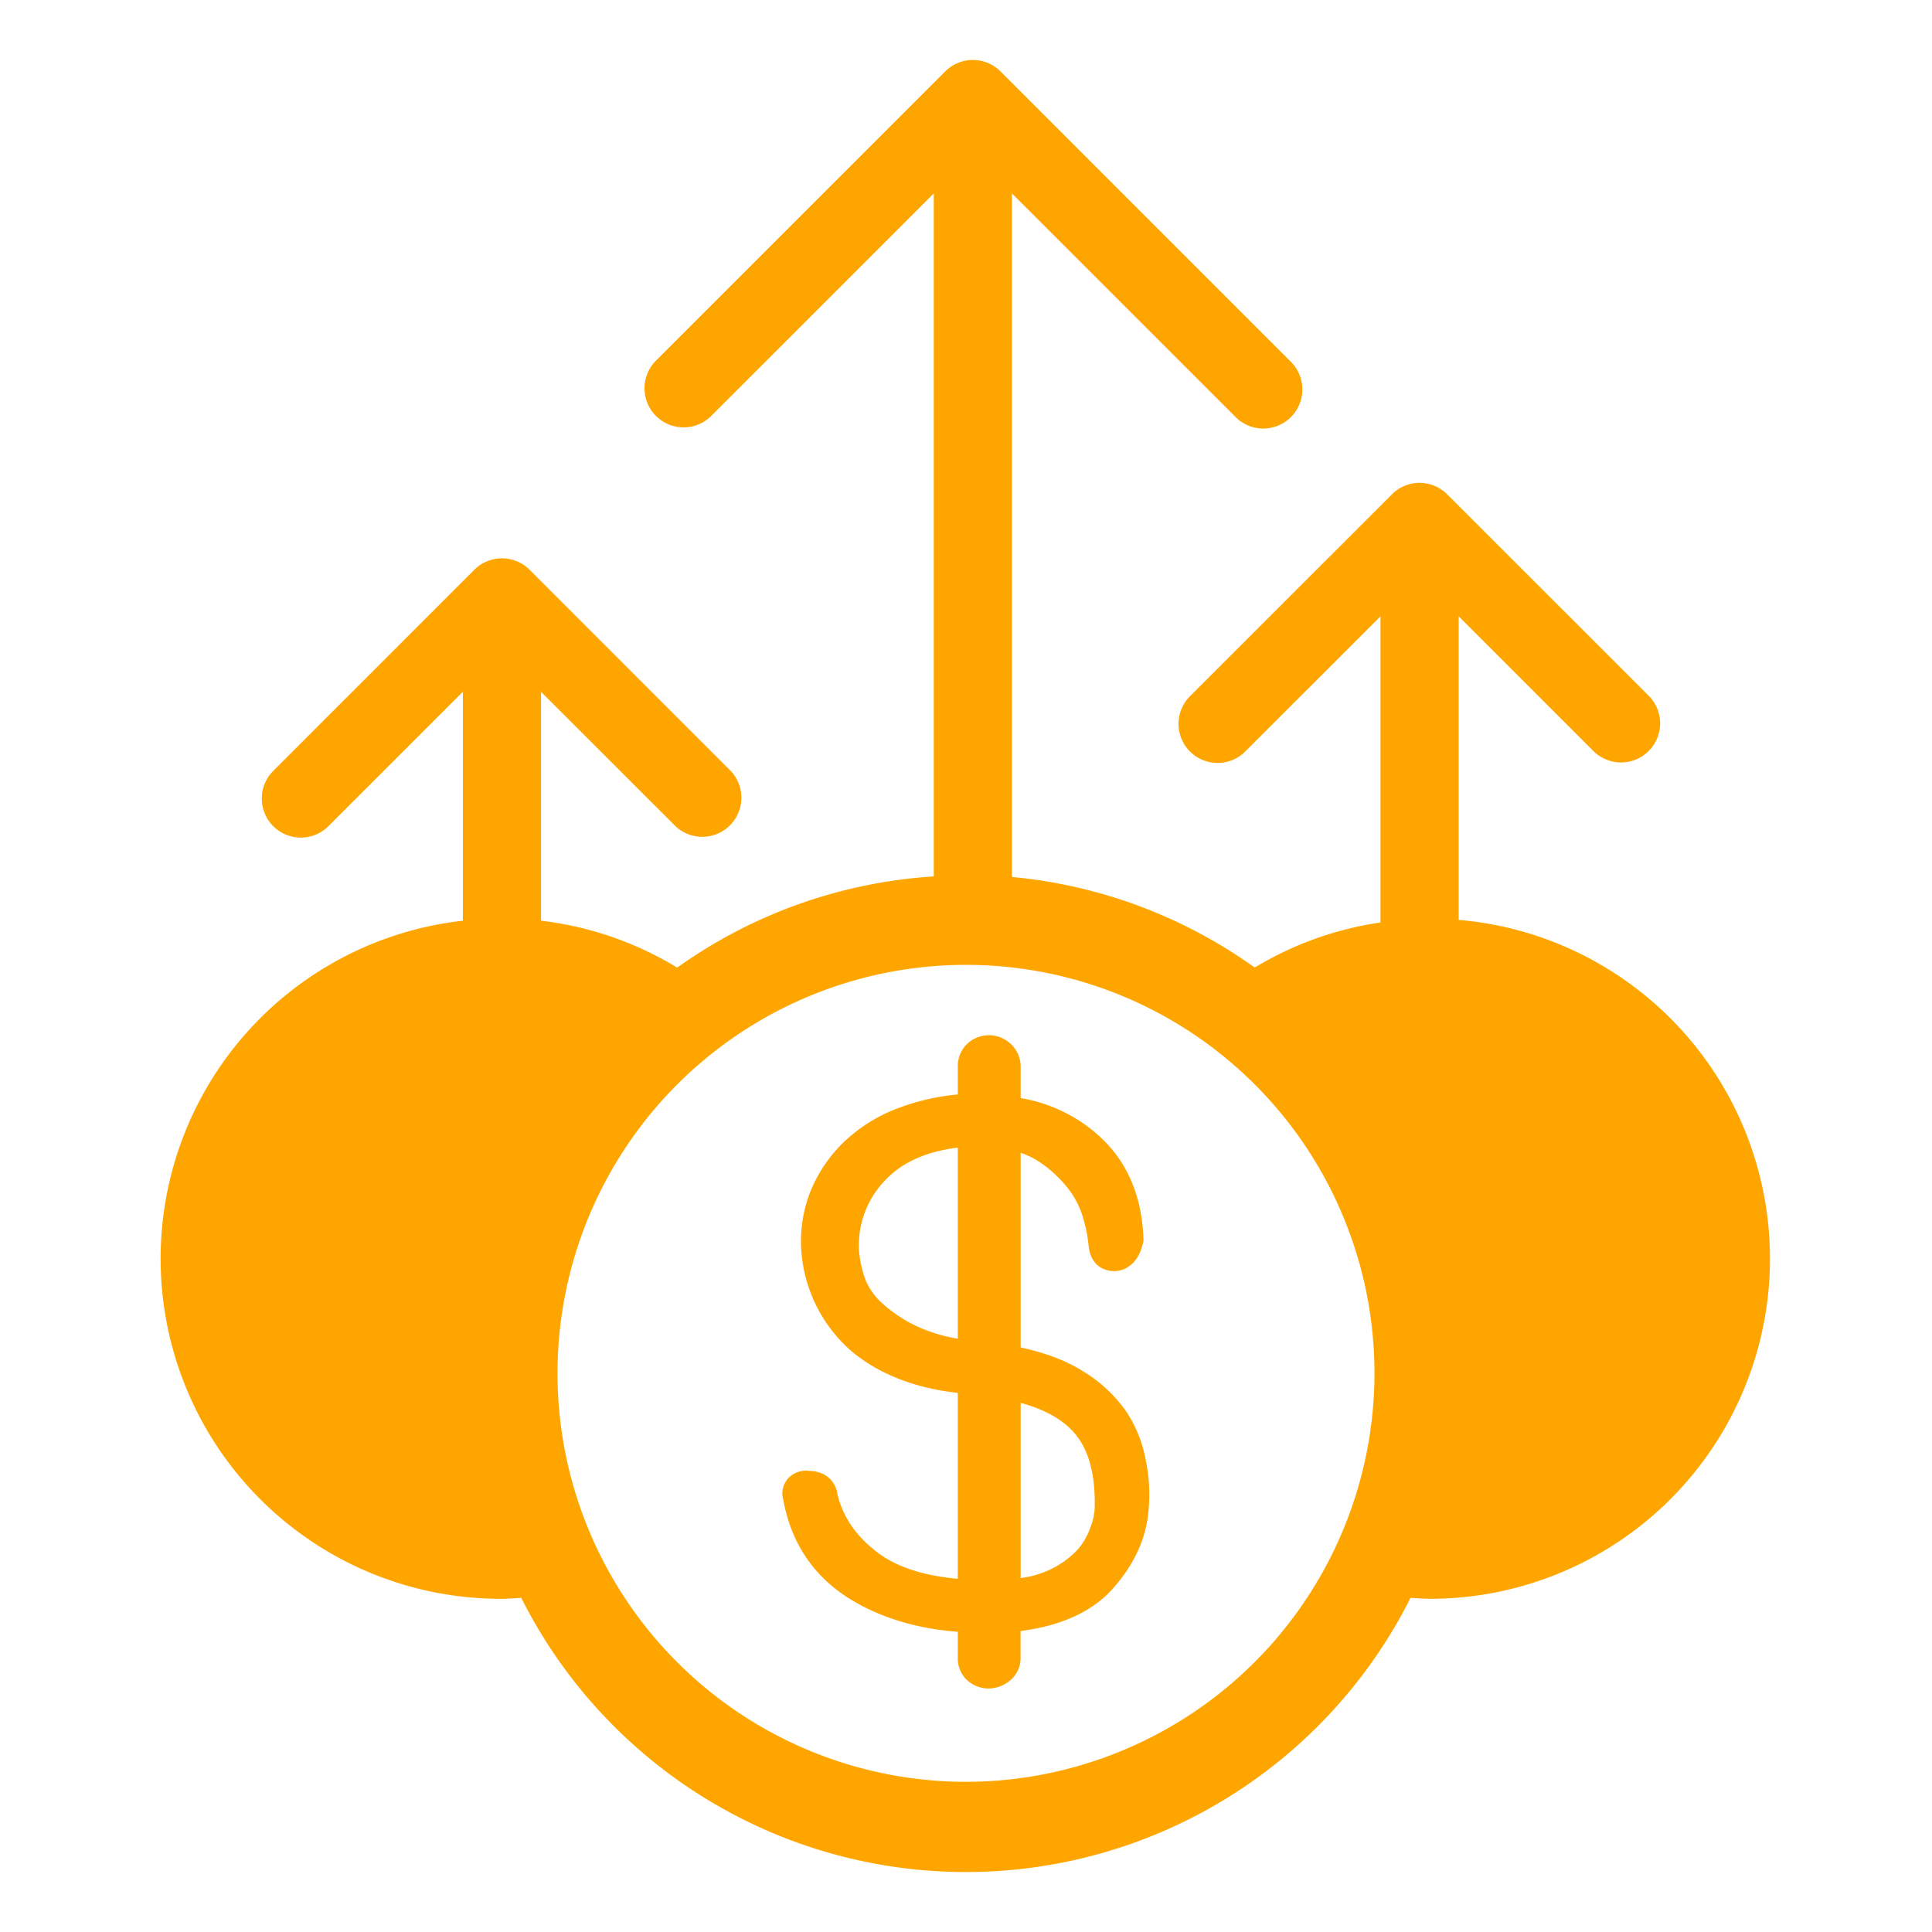 <svg data-name="Layer 1" id="Layer_1" viewBox="0 0 512 512" xmlns="http://www.w3.org/2000/svg" fill="orange"><path d="M386.56,243.78V163.32l35.61,35.61a10.36,10.36,0,1,0,14.65-14.65L383.52,131a10.34,10.34,0,0,0-14.64,0l-53.3,53.29a10.36,10.36,0,1,0,14.64,14.65l35.62-35.61v81.14a89.21,89.21,0,0,0-33.33,11.94,131.2,131.2,0,0,0-64.34-24V51.26l59.07,59.06a10.36,10.36,0,1,0,14.64-14.65L265.14,18.93a10.35,10.35,0,0,0-14.65,0L173.74,95.67a10.36,10.36,0,0,0,14.65,14.65l59.07-59.06v181a131.23,131.23,0,0,0-68,24.17A89.34,89.34,0,0,0,143.38,244V183.33L179,218.94a10.36,10.36,0,0,0,14.65-14.64L140.35,151a10.35,10.35,0,0,0-14.65,0L72.41,204.3a10.35,10.35,0,1,0,14.64,14.64l35.62-35.61V244A90.13,90.13,0,0,0,133,423.7c1.73,0,3.42-.16,5.13-.26a131.88,131.88,0,0,0,235.68,0c1.71.1,3.4.26,5.13.26a90.12,90.12,0,0,0,7.59-179.92ZM256,472.2A108.25,108.25,0,1,1,364.25,364,108.37,108.37,0,0,1,256,472.2Z"/><path d="M298.55,374.19a37.59,37.59,0,0,0-11.43-10.72c-4.3-2.77-9.76-4.88-16.63-6.38V305.52a20.13,20.13,0,0,1,5,2.43,33.1,33.1,0,0,1,7.12,6.46,23.46,23.46,0,0,1,4.15,7.46,38.52,38.52,0,0,1,1.75,8.46c.61,5.3,4.44,6.8,7.53,6.49,1.67-.21,5.67-1.31,7-8-.27-11-3.85-20-10.62-26.69A41,41,0,0,0,270.49,291v-8.23a8.28,8.28,0,0,0-2.93-6.39,8.4,8.4,0,0,0-11.25.25,8.16,8.16,0,0,0-2.48,6.14v7.28a59.43,59.43,0,0,0-15.24,3.41,42.25,42.25,0,0,0-14.76,9,38.13,38.13,0,0,0-9.11,13.42,35.82,35.82,0,0,0-2.29,16.48,38.9,38.9,0,0,0,13.27,25.76c7.28,6.09,17,9.82,28.13,11l0,49.28c-9.09-.82-16.22-3.14-21.23-6.94-5.72-4.31-9.23-9.48-10.65-15.39-.37-2.94-2.58-6.14-7.48-6.27a6.5,6.5,0,0,0-5.76,2.14,6.15,6.15,0,0,0-1.12,5.64c2.08,11.22,7.86,19.91,17.16,25.86,8.15,5.13,17.92,8.16,29.08,9v6.65a7.87,7.87,0,0,0,2.69,6.38,8.58,8.58,0,0,0,5.44,2,9,9,0,0,0,5.44-1.9,7.73,7.73,0,0,0,3.06-6.48v-6.85c10.71-1.38,18.85-5.08,24.23-11,5.91-6.52,9.18-13.72,9.71-21.29a44.83,44.83,0,0,0-.7-12.7A35,35,0,0,0,298.55,374.19Zm-19.63,41.45a26,26,0,0,1-8.43,2.57V371.77c6.42,1.77,11.11,4.4,14.24,8,3.82,4.43,5.57,10.92,5.38,19.82v.08a15.81,15.81,0,0,1-1,4.73,18.84,18.84,0,0,1-3.18,5.87A23.48,23.48,0,0,1,278.92,415.64Zm-45.37-70.48a17.27,17.27,0,0,1-4.29-6.24,31.54,31.54,0,0,1-1.61-7.26,24.85,24.85,0,0,1,7.12-19.07c4.43-4.62,10.84-7.46,19.06-8.45v50.63a41.46,41.46,0,0,1-11.08-3.4A36.88,36.88,0,0,1,233.55,345.16Z"/></svg>